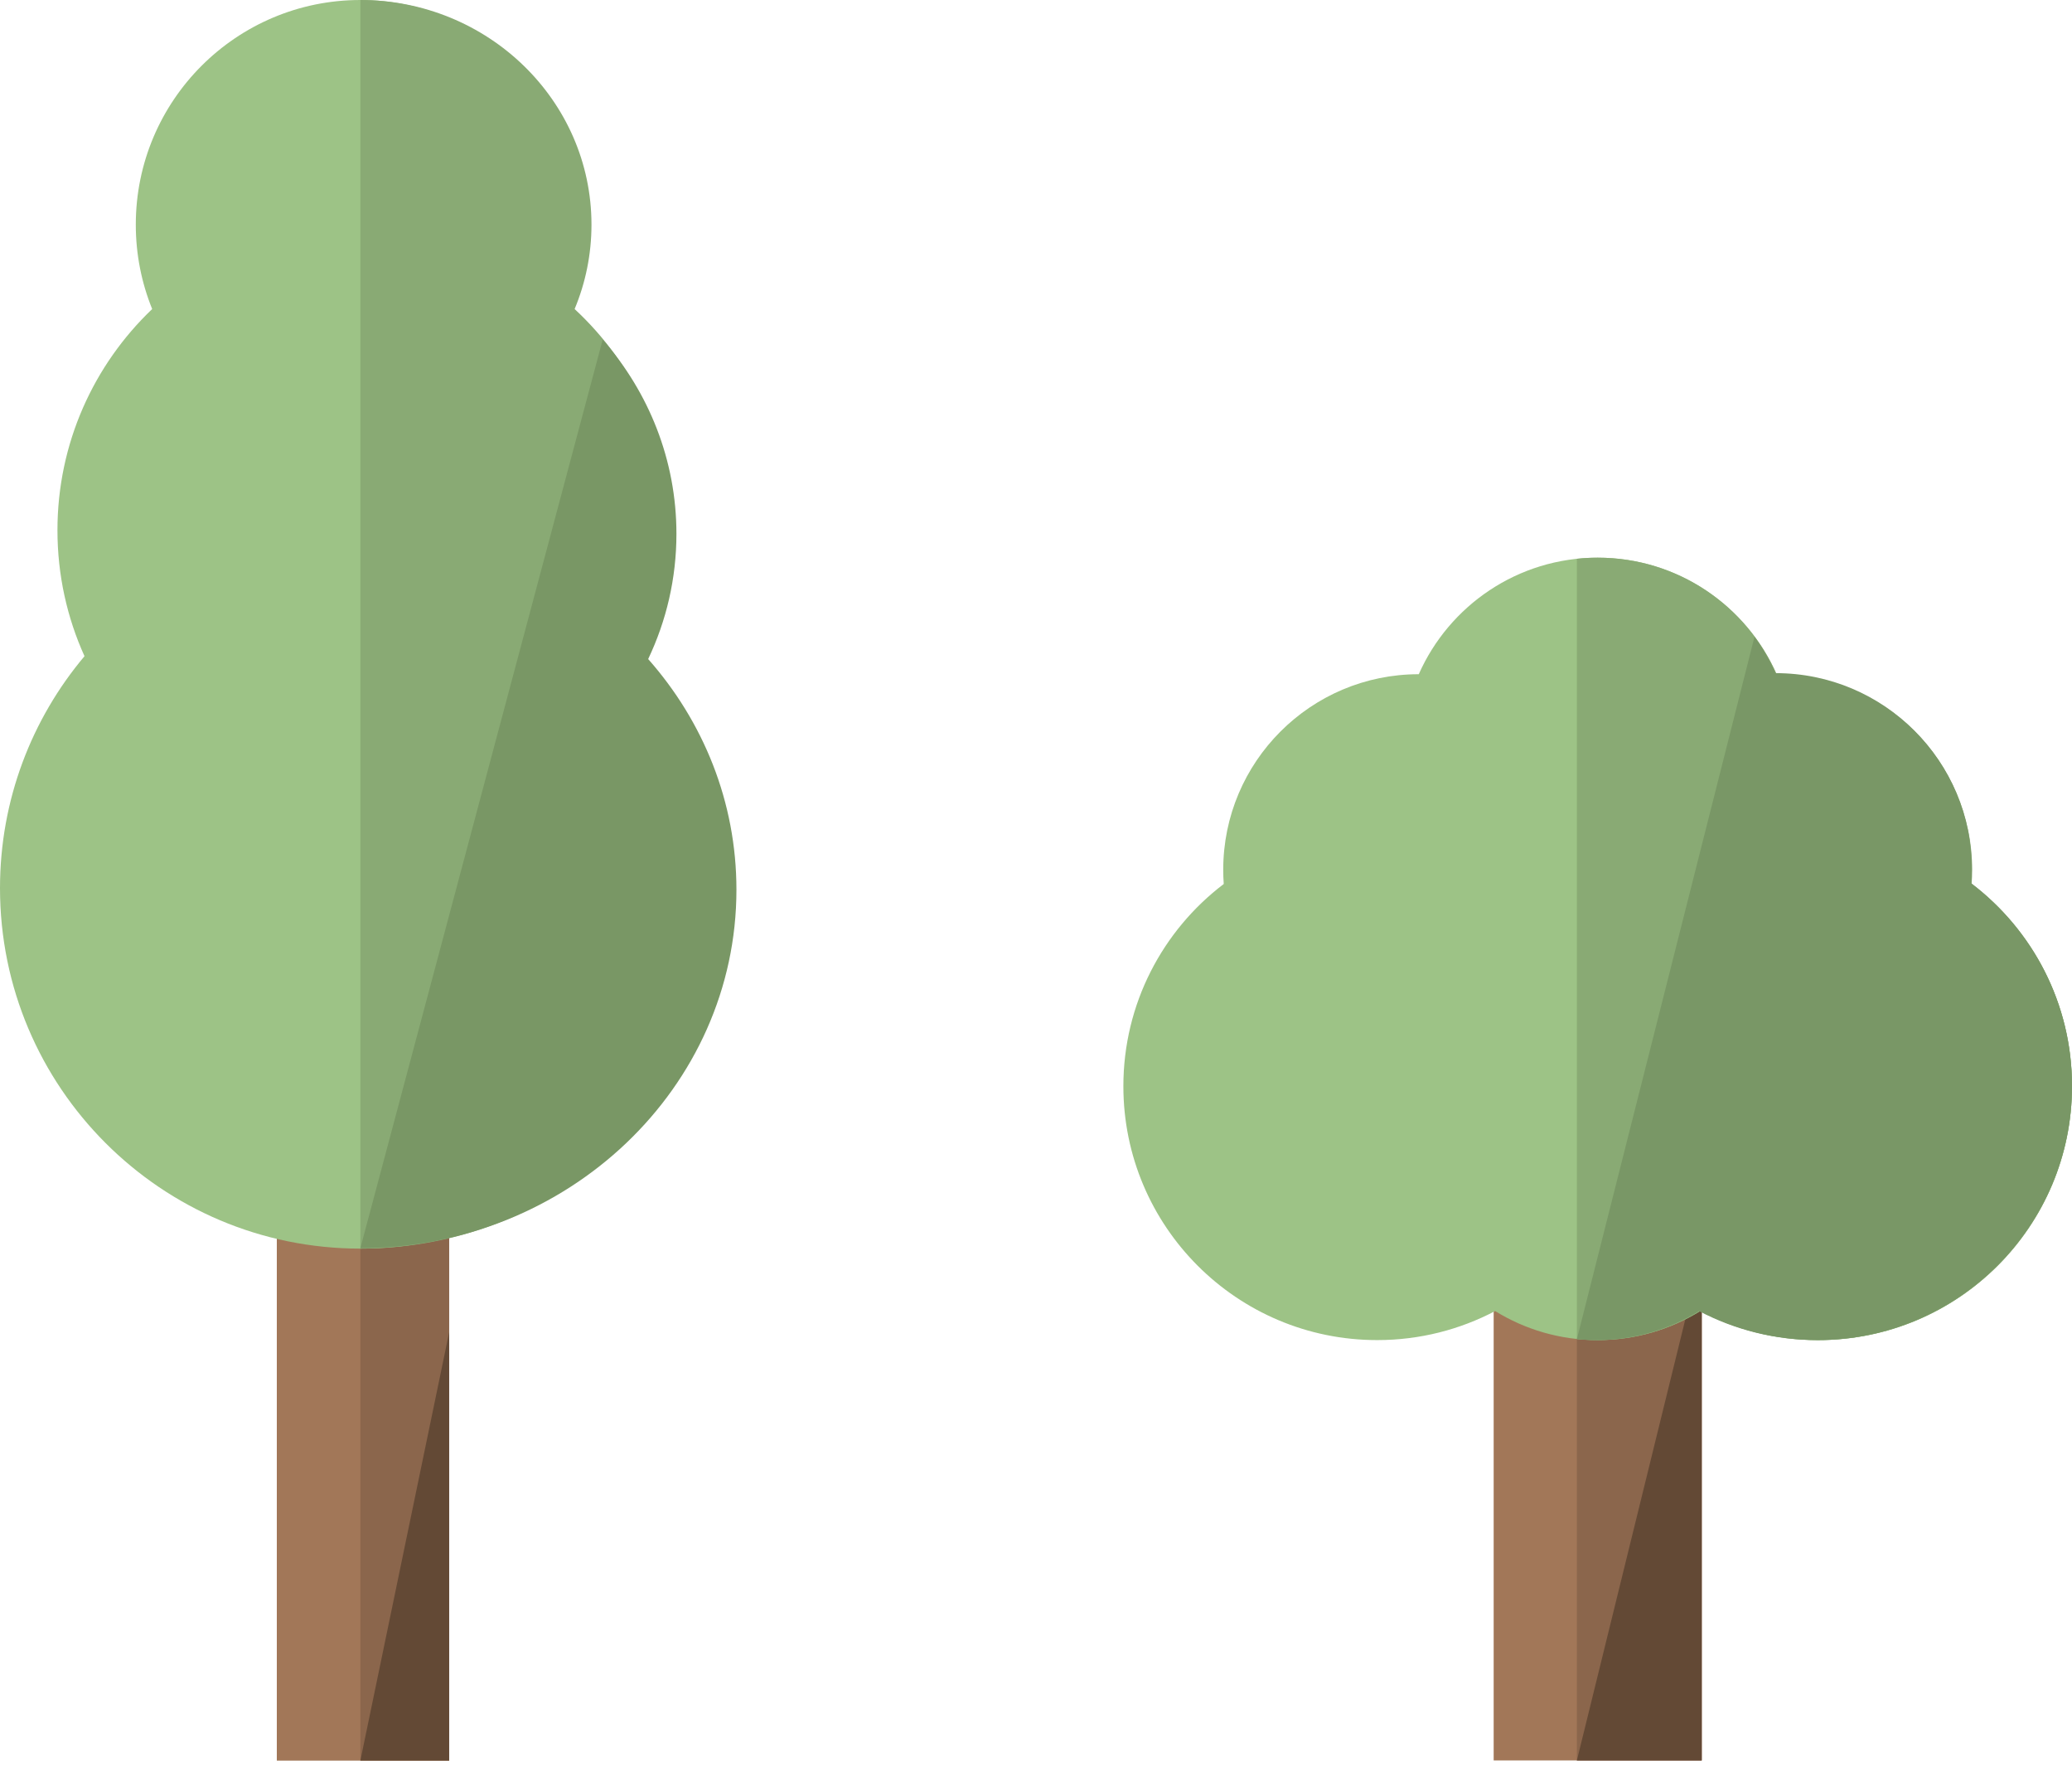 <svg width="498" height="424" viewBox="0 0 498 424" fill="none" xmlns="http://www.w3.org/2000/svg">
<path d="M66.532 279.936H107.957V423.042H66.532V279.936Z" fill="#A27758"/>
<path d="M86.617 279.936H107.957V423.042H86.617V279.936Z" fill="#8B664C"/>
<path fill-rule="evenodd" clip-rule="evenodd" d="M136.996 73.399C139.321 67.373 140.596 60.824 140.596 53.979C140.596 24.167 116.428 0 86.617 0C56.805 0 32.638 24.167 32.638 53.979C32.638 61.151 34.037 67.997 36.577 74.257C22.549 87.632 13.809 106.502 13.809 127.415C13.809 138.201 16.134 148.444 20.311 157.67C7.636 172.734 0 192.176 0 213.404C0 261.241 38.78 300.021 86.617 300.021C134.454 300.021 173.234 261.241 173.234 213.404C173.234 192.631 165.921 173.565 153.729 158.642C158.188 149.166 160.681 138.581 160.681 127.415C160.681 106.051 151.558 86.819 136.996 73.399Z" fill="#9DC386"/>
<path fill-rule="evenodd" clip-rule="evenodd" d="M142.16 53.979C142.16 24.167 117.293 0 86.617 0V300.021C135.841 300.021 175.744 261.241 175.744 213.404C175.744 192.177 167.887 172.733 154.845 157.67C159.143 148.444 161.536 138.201 161.536 127.415C161.536 106.503 152.541 87.632 138.107 74.258C140.721 67.997 142.16 61.151 142.16 53.979Z" fill="#89AA74"/>
<path fill-rule="evenodd" clip-rule="evenodd" d="M107.957 320.106V423.001H86.62L107.957 320.106Z" fill="#634935"/>
<path fill-rule="evenodd" clip-rule="evenodd" d="M144.858 81.596L86.617 299.897C136.542 299.855 177 261.313 177 213.775C177 192.669 169.025 173.337 155.787 158.359C160.149 149.186 162.578 139.002 162.578 128.277C162.578 110.524 155.923 94.251 144.858 81.596Z" fill="#799765"/>
<path d="M359 289H379H409V423H379H359V289Z" fill="#A27758"/>
<path d="M379 289H409V423H379V289Z" fill="#8B664C"/>
<path d="M379 423L409 301L409 423H379Z" fill="#634935"/>
<path fill-rule="evenodd" clip-rule="evenodd" d="M340.999 162C348.297 145.507 364.804 134 384 134C403.302 134 419.887 145.636 427.122 162.276C450.67 164.828 469 184.773 469 209L469 209.057C486.403 219.801 498 239.046 498 261C498 294.689 470.689 322 437 322C426.765 322 417.12 319.48 408.649 315.025C401.483 319.448 393.039 322 384 322C374.961 322 366.517 319.448 359.351 315.025C350.88 319.48 341.235 322 331 322C297.311 322 270 294.689 270 261C270 241.168 279.464 223.547 294.122 212.406C294.041 211.281 294 210.145 294 209C294 183.043 315.042 162.001 340.999 162Z" fill="#9DC386"/>
<path fill-rule="evenodd" clip-rule="evenodd" d="M384 134C403.196 134 419.703 145.507 427.001 162C452.958 162.001 474 183.043 474 209C474 210.145 473.959 211.281 473.878 212.406C488.536 223.547 498 241.168 498 261C498 294.689 470.689 322 437 322C426.765 322 417.12 319.48 408.649 315.025C401.483 319.448 393.039 322 384 322C382.311 322 380.643 321.911 379 321.737V134.263C380.643 134.089 382.311 134 384 134Z" fill="#89AA74"/>
<path fill-rule="evenodd" clip-rule="evenodd" d="M421.685 153C423.672 155.709 425.375 158.638 426.751 161.743C452.8 161.744 473.916 182.82 473.916 208.818C473.916 209.966 473.874 211.103 473.794 212.23C488.503 223.389 498 241.039 498 260.902C498 294.646 470.593 322.001 436.785 322.001C426.514 322.001 416.834 319.476 408.334 315.015C401.142 319.444 392.669 322 383.598 322C382.047 322 380.513 321.925 379 321.779L421.685 153Z" fill="#799766"/>
</svg>
